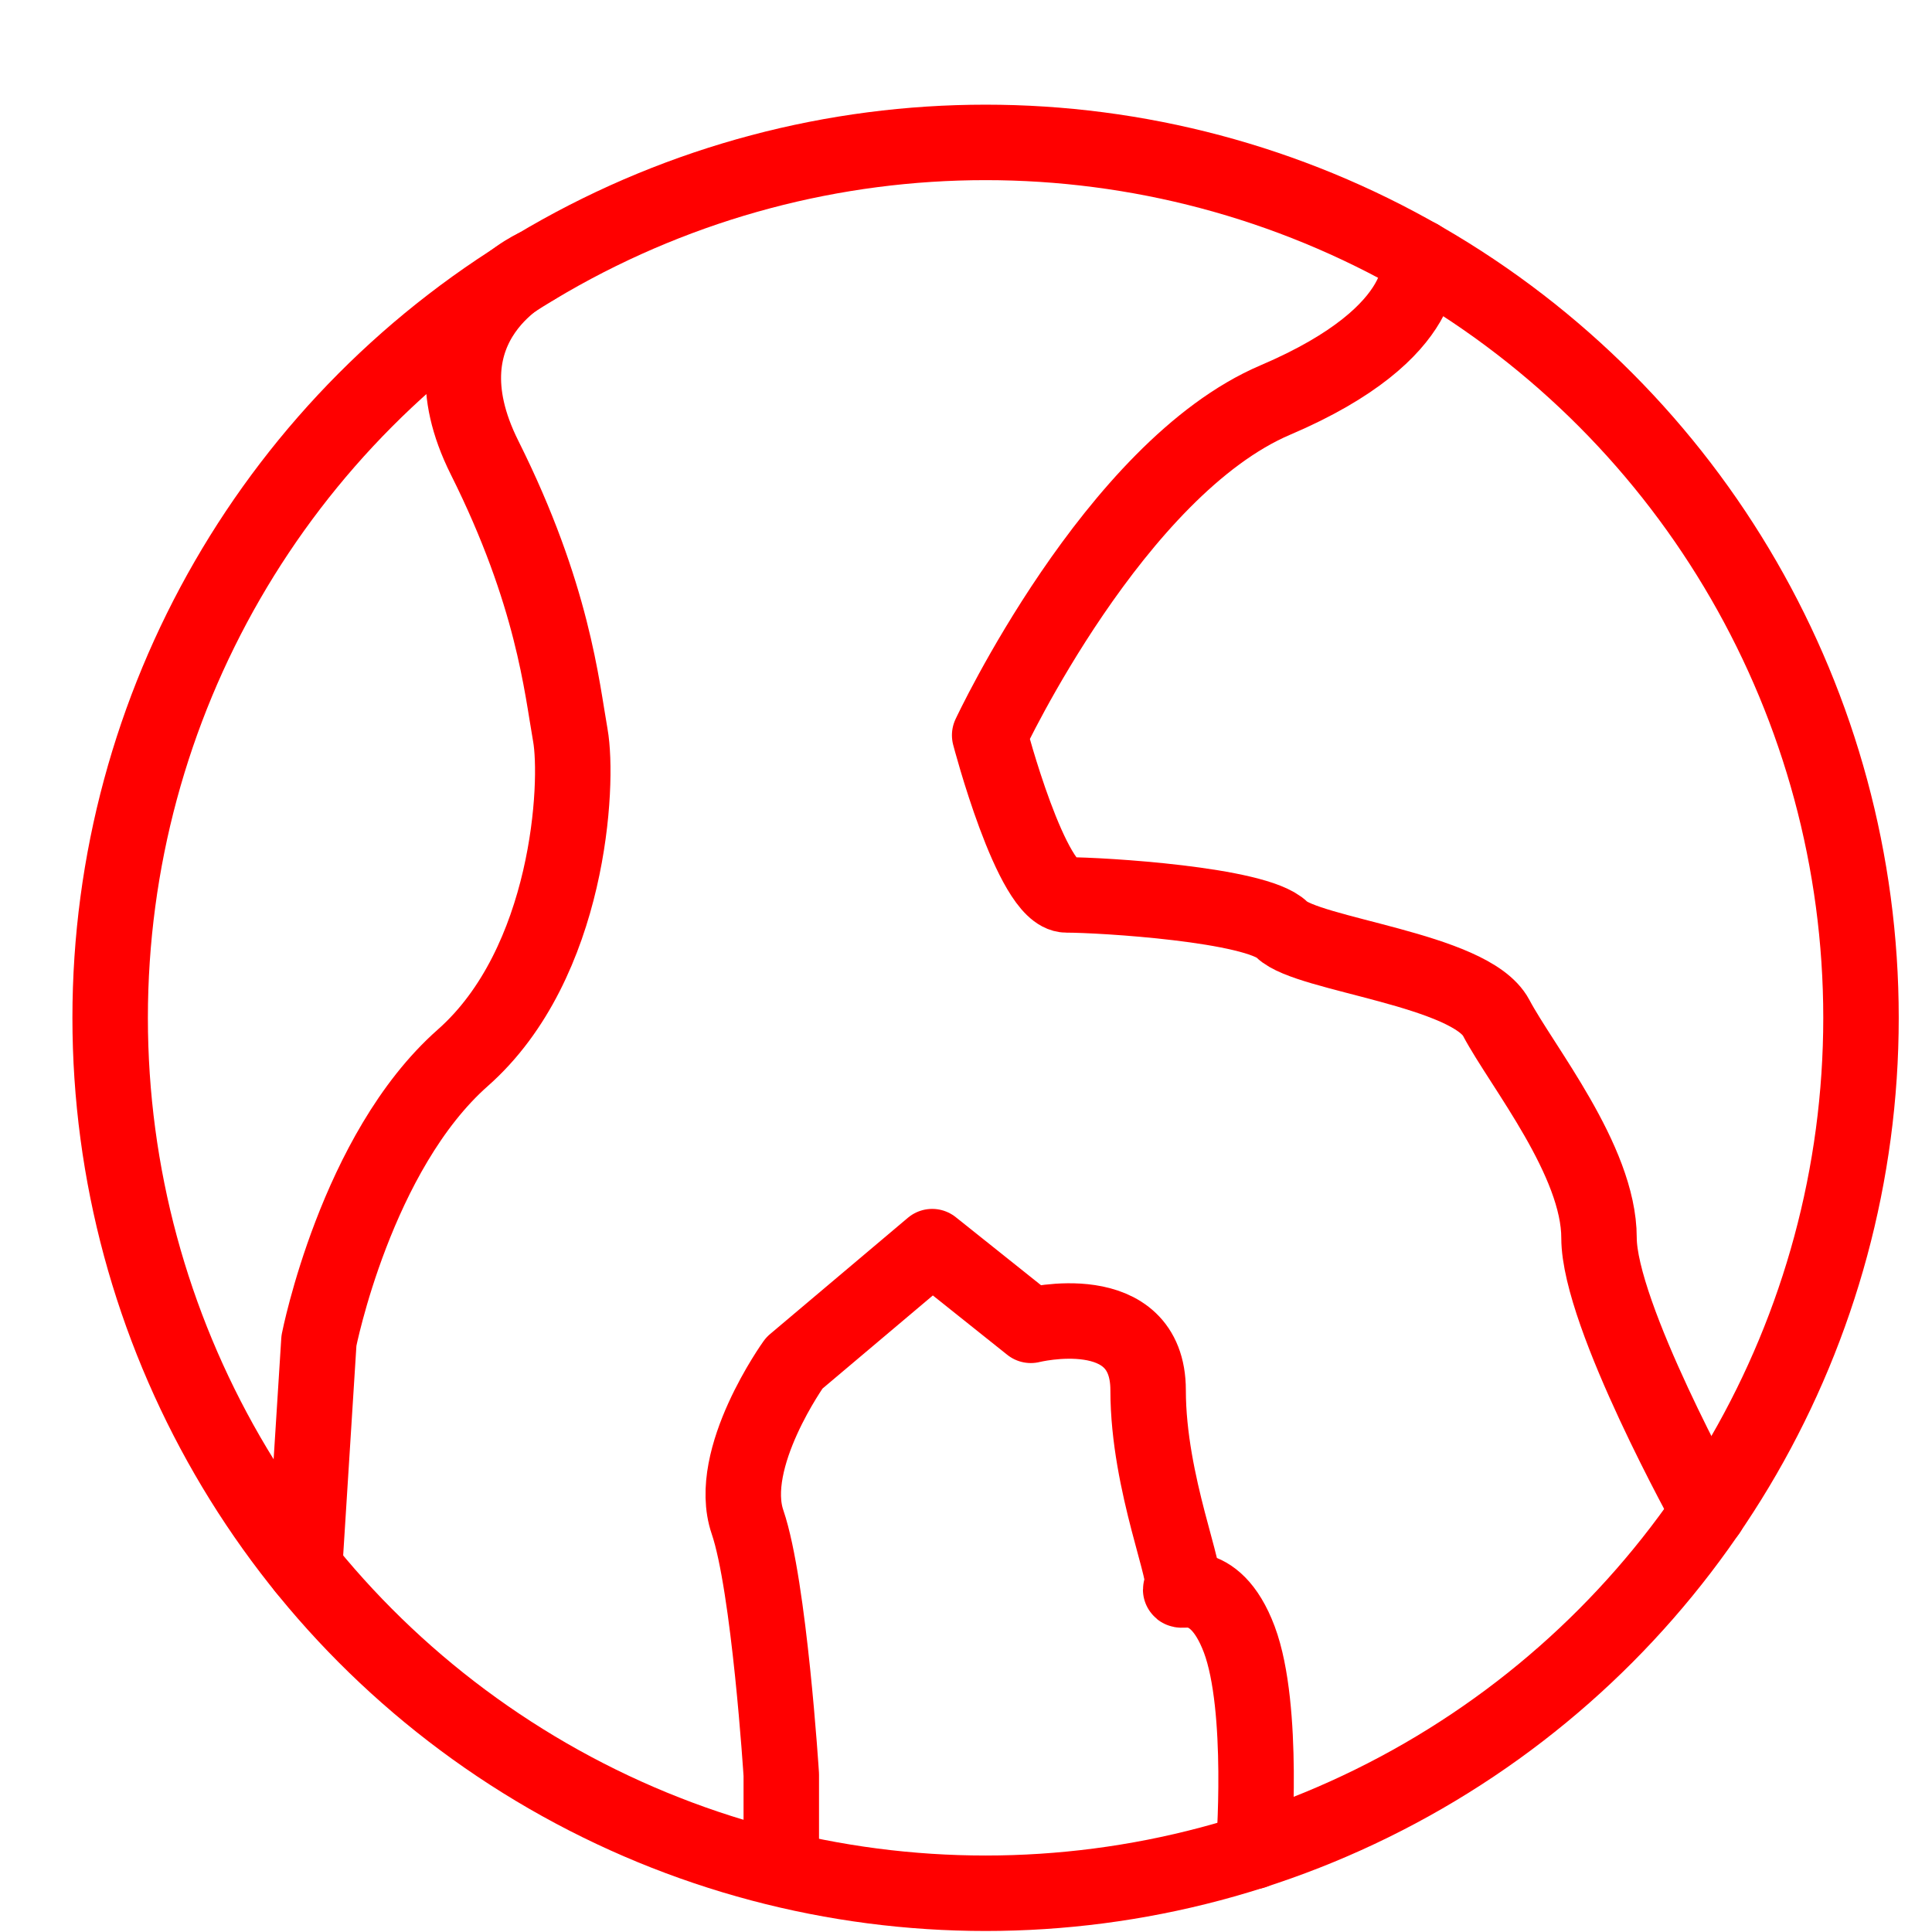 <?xml version="1.0" encoding="utf-8"?>
<!-- Generator: Adobe Illustrator 16.0.0, SVG Export Plug-In . SVG Version: 6.00 Build 0)  -->
<!DOCTYPE svg PUBLIC "-//W3C//DTD SVG 1.1//EN" "http://www.w3.org/Graphics/SVG/1.1/DTD/svg11.dtd">
<svg version="1.1" id="Calque_1" xmlns="http://www.w3.org/2000/svg" xmlns:xlink="http://www.w3.org/1999/xlink" x="0px" y="0px"
	 width="128px" height="128px" viewBox="0 0 128 128" enable-background="new 0 0 128 128" xml:space="preserve">
<g id="Calque_1_1_">
</g>
<g>
	
		<circle fill="none" stroke="#FF0000" stroke-width="5" stroke-linecap="round" stroke-linejoin="round" stroke-miterlimit="10" cx="65.297" cy="67.434" r="57.999"/>
	<path fill="none" stroke="#FF0000" stroke-width="5" stroke-linecap="round" stroke-linejoin="round" stroke-miterlimit="10" d="
		M35.465,17.688c0,0-7.904,3.548-3.36,12.634c4.543,9.087,5.111,15.193,5.681,18.388c0.569,3.195-0.044,15.123-7.121,21.37
		c-7.08,6.247-9.535,18.743-9.535,18.743l-0.951,15.049"/>
	<path fill="none" stroke="#FF0000" stroke-width="5" stroke-linecap="round" stroke-linejoin="round" stroke-miterlimit="10" d="
		M94.016,17.035c0,0,1.146,4.918-9.516,9.465c-10.662,4.541-18.932,22.211-18.932,22.211s2.766,10.579,5.096,10.579
		c2.333,0,12.559,0.621,14.262,2.299c1.702,1.676,12.497,2.632,14.2,5.845c1.704,3.217,6.813,9.461,6.813,14.573
		c0,5.111,7.254,18.146,7.254,18.146"/>
	<path fill="none" stroke="#FF0000" stroke-width="5" stroke-linecap="round" stroke-linejoin="round" stroke-miterlimit="10" d="
		M51.762,123.257v-5.676c0,0-0.792-12.511-2.236-16.739c-1.445-4.227,3.1-10.541,3.1-10.541l9.134-7.708l6.533,5.213
		c0,0,7.773-1.944,7.773,4.302s2.799,12.527,2.235,13.097c-0.571,0.567,2.099-1.125,3.806,3.416
		c1.701,4.547,0.946,14.04,0.946,14.04"/>
</g>
</svg>
